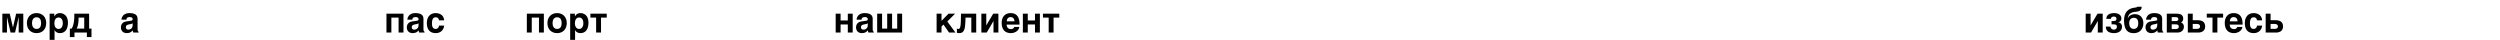 <svg width="1920" height="31" viewBox="0 0 1920 31" fill="none" xmlns="http://www.w3.org/2000/svg">
<path d="M1.799 10.477H7.474L9.926 21.016H9.993L12.391 10.477H17.893V25H14.349V13.315H14.296L11.565 25H8.127L5.409 13.315H5.343V25H1.799V10.477ZM20.651 17.739C20.651 16.619 20.82 15.589 21.158 14.648C21.504 13.706 21.997 12.898 22.637 12.223C23.285 11.539 24.067 11.006 24.982 10.624C25.896 10.242 26.927 10.051 28.073 10.051C29.236 10.051 30.275 10.242 31.19 10.624C32.114 11.006 32.891 11.539 33.522 12.223C34.161 12.898 34.65 13.706 34.987 14.648C35.325 15.589 35.494 16.619 35.494 17.739C35.494 18.858 35.325 19.888 34.987 20.83C34.65 21.771 34.161 22.584 33.522 23.268C32.891 23.952 32.114 24.485 31.19 24.867C30.275 25.249 29.236 25.44 28.073 25.44C26.927 25.44 25.896 25.249 24.982 24.867C24.067 24.485 23.285 23.952 22.637 23.268C21.997 22.584 21.504 21.771 21.158 20.83C20.82 19.888 20.651 18.858 20.651 17.739ZM24.582 17.739C24.582 18.289 24.64 18.836 24.755 19.378C24.879 19.91 25.079 20.39 25.355 20.816C25.63 21.234 25.99 21.571 26.434 21.829C26.878 22.087 27.424 22.215 28.073 22.215C28.748 22.215 29.307 22.091 29.751 21.842C30.204 21.585 30.564 21.252 30.831 20.843C31.097 20.426 31.284 19.95 31.39 19.418C31.506 18.876 31.563 18.316 31.563 17.739C31.563 17.17 31.506 16.615 31.39 16.073C31.284 15.531 31.097 15.056 30.831 14.648C30.564 14.23 30.204 13.897 29.751 13.648C29.307 13.391 28.748 13.262 28.073 13.262C27.424 13.262 26.878 13.391 26.434 13.648C25.99 13.906 25.63 14.248 25.355 14.674C25.079 15.092 24.879 15.571 24.755 16.113C24.64 16.646 24.582 17.188 24.582 17.739ZM38.119 10.477H41.716V12.556H41.769C42.027 12.121 42.298 11.748 42.582 11.437C42.866 11.117 43.181 10.855 43.528 10.651C43.874 10.446 44.256 10.295 44.674 10.198C45.1 10.1 45.58 10.051 46.113 10.051C46.557 10.051 47.014 10.104 47.485 10.211C47.956 10.318 48.413 10.491 48.857 10.73C49.31 10.961 49.737 11.268 50.136 11.65C50.536 12.023 50.887 12.485 51.189 13.036C51.491 13.586 51.731 14.23 51.908 14.967C52.086 15.696 52.175 16.531 52.175 17.472C52.175 18.645 52.046 19.719 51.788 20.697C51.54 21.674 51.158 22.513 50.643 23.215C50.136 23.916 49.492 24.463 48.711 24.853C47.938 25.244 47.028 25.44 45.979 25.44C45.615 25.44 45.247 25.404 44.874 25.333C44.501 25.262 44.136 25.142 43.781 24.973C43.426 24.805 43.088 24.578 42.769 24.294C42.458 24.001 42.182 23.637 41.942 23.201H41.889V30.622H38.119V10.477ZM44.993 13.435C44.389 13.435 43.879 13.564 43.461 13.822C43.053 14.079 42.72 14.412 42.462 14.821C42.213 15.229 42.031 15.691 41.916 16.206C41.8 16.722 41.742 17.232 41.742 17.739C41.742 18.014 41.756 18.316 41.782 18.645C41.818 18.965 41.88 19.293 41.969 19.631C42.058 19.959 42.178 20.279 42.329 20.59C42.489 20.901 42.688 21.176 42.928 21.416C43.168 21.656 43.457 21.851 43.794 22.002C44.132 22.144 44.532 22.215 44.993 22.215C45.455 22.215 45.855 22.144 46.193 22.002C46.53 21.851 46.819 21.656 47.059 21.416C47.298 21.176 47.494 20.901 47.645 20.59C47.805 20.279 47.929 19.959 48.018 19.631C48.107 19.293 48.164 18.965 48.191 18.645C48.227 18.316 48.244 18.014 48.244 17.739C48.244 17.232 48.187 16.722 48.071 16.206C47.956 15.691 47.769 15.229 47.512 14.821C47.263 14.412 46.93 14.079 46.512 13.822C46.095 13.564 45.589 13.435 44.993 13.435ZM53.654 21.949H55.159C55.515 21.283 55.808 20.585 56.039 19.857C56.279 19.12 56.469 18.378 56.612 17.632C56.754 16.886 56.856 16.158 56.918 15.447C56.98 14.728 57.025 14.053 57.051 13.422C57.078 12.791 57.087 12.223 57.078 11.716C57.078 11.21 57.082 10.797 57.091 10.477H68.443V21.949H70.268V28.491H66.724V25H57.198V28.491H53.654V21.949ZM64.686 21.949V13.542H60.369C60.369 13.808 60.364 14.137 60.355 14.528C60.355 14.918 60.338 15.354 60.302 15.833C60.276 16.304 60.231 16.806 60.169 17.339C60.116 17.872 60.031 18.405 59.916 18.938C59.809 19.471 59.676 19.995 59.516 20.51C59.365 21.025 59.174 21.505 58.943 21.949H64.686ZM105.654 22.135C105.654 22.571 105.677 22.93 105.721 23.215C105.774 23.49 105.841 23.712 105.921 23.881C106.001 24.041 106.09 24.161 106.187 24.241C106.294 24.312 106.405 24.365 106.52 24.4V25H102.35C102.279 24.831 102.199 24.609 102.11 24.334C102.03 24.05 101.99 23.708 101.99 23.308C101.697 23.61 101.409 23.89 101.124 24.147C100.849 24.405 100.538 24.631 100.192 24.827C99.845 25.013 99.446 25.16 98.993 25.267C98.54 25.382 97.993 25.44 97.354 25.44C96.705 25.44 96.106 25.342 95.555 25.147C95.013 24.96 94.543 24.68 94.143 24.307C93.743 23.934 93.432 23.468 93.21 22.908C92.988 22.349 92.877 21.7 92.877 20.963C92.877 20.368 92.97 19.817 93.157 19.311C93.343 18.796 93.606 18.347 93.943 17.965C94.289 17.574 94.707 17.255 95.195 17.006C95.693 16.748 96.248 16.575 96.861 16.486L100.551 15.94C100.685 15.922 100.827 15.896 100.978 15.86C101.138 15.825 101.284 15.767 101.417 15.687C101.551 15.598 101.662 15.483 101.751 15.341C101.839 15.19 101.884 14.99 101.884 14.741C101.884 14.501 101.844 14.284 101.764 14.088C101.693 13.884 101.568 13.71 101.391 13.568C101.213 13.417 100.973 13.302 100.671 13.222C100.378 13.142 100.01 13.102 99.566 13.102C99.059 13.102 98.651 13.155 98.34 13.262C98.038 13.36 97.798 13.502 97.62 13.688C97.443 13.866 97.314 14.079 97.234 14.328C97.154 14.568 97.096 14.825 97.061 15.101H93.29C93.29 14.923 93.317 14.679 93.37 14.368C93.432 14.048 93.539 13.702 93.69 13.329C93.85 12.956 94.067 12.578 94.343 12.196C94.627 11.814 94.996 11.468 95.448 11.157C95.91 10.837 96.47 10.575 97.127 10.371C97.785 10.166 98.571 10.06 99.486 10.051C100.782 10.051 101.83 10.184 102.63 10.451C103.438 10.708 104.064 11.05 104.509 11.477C104.962 11.894 105.264 12.365 105.415 12.889C105.574 13.404 105.654 13.919 105.654 14.434V22.135ZM101.884 17.912C101.653 18.036 101.422 18.152 101.191 18.258C100.96 18.356 100.654 18.44 100.272 18.512L99.272 18.698C98.837 18.778 98.455 18.871 98.127 18.978C97.798 19.084 97.523 19.227 97.3 19.404C97.087 19.573 96.923 19.782 96.808 20.03C96.701 20.279 96.648 20.59 96.648 20.963C96.648 21.274 96.697 21.545 96.794 21.776C96.892 21.998 97.025 22.184 97.194 22.335C97.372 22.477 97.576 22.584 97.807 22.655C98.038 22.726 98.286 22.762 98.553 22.762C98.695 22.762 98.877 22.748 99.099 22.722C99.321 22.686 99.557 22.624 99.805 22.535C100.054 22.446 100.303 22.326 100.551 22.175C100.8 22.015 101.022 21.811 101.218 21.562C101.413 21.314 101.573 21.012 101.697 20.657C101.822 20.292 101.884 19.866 101.884 19.378V17.912Z" fill="black"/>
<path d="M296.799 10.477H309.869V25H306.112V13.542H300.569V25H296.799V10.477ZM325.218 22.135C325.218 22.571 325.24 22.93 325.284 23.215C325.338 23.49 325.404 23.712 325.484 23.881C325.564 24.041 325.653 24.161 325.751 24.241C325.857 24.312 325.968 24.365 326.084 24.4V25H321.913C321.842 24.831 321.762 24.609 321.674 24.334C321.594 24.05 321.554 23.708 321.554 23.308C321.261 23.61 320.972 23.89 320.688 24.147C320.412 24.405 320.101 24.631 319.755 24.827C319.409 25.013 319.009 25.16 318.556 25.267C318.103 25.382 317.557 25.44 316.917 25.44C316.269 25.44 315.669 25.342 315.118 25.147C314.577 24.96 314.106 24.68 313.706 24.307C313.306 23.934 312.996 23.468 312.774 22.908C312.551 22.349 312.44 21.7 312.44 20.963C312.44 20.368 312.534 19.817 312.72 19.311C312.907 18.796 313.169 18.347 313.506 17.965C313.853 17.574 314.27 17.255 314.759 17.006C315.256 16.748 315.811 16.575 316.424 16.486L320.115 15.94C320.248 15.922 320.39 15.896 320.541 15.86C320.701 15.825 320.848 15.767 320.981 15.687C321.114 15.598 321.225 15.483 321.314 15.341C321.403 15.19 321.447 14.99 321.447 14.741C321.447 14.501 321.407 14.284 321.327 14.088C321.256 13.884 321.132 13.71 320.954 13.568C320.777 13.417 320.537 13.302 320.235 13.222C319.942 13.142 319.573 13.102 319.129 13.102C318.623 13.102 318.214 13.155 317.903 13.262C317.601 13.36 317.361 13.502 317.184 13.688C317.006 13.866 316.877 14.079 316.797 14.328C316.717 14.568 316.66 14.825 316.624 15.101H312.853C312.853 14.923 312.88 14.679 312.933 14.368C312.996 14.048 313.102 13.702 313.253 13.329C313.413 12.956 313.631 12.578 313.906 12.196C314.19 11.814 314.559 11.468 315.012 11.157C315.474 10.837 316.033 10.575 316.691 10.371C317.348 10.166 318.134 10.06 319.049 10.051C320.346 10.051 321.394 10.184 322.193 10.451C323.002 10.708 323.628 11.05 324.072 11.477C324.525 11.894 324.827 12.365 324.978 12.889C325.138 13.404 325.218 13.919 325.218 14.434V22.135ZM321.447 17.912C321.216 18.036 320.985 18.152 320.754 18.258C320.523 18.356 320.217 18.44 319.835 18.512L318.836 18.698C318.401 18.778 318.019 18.871 317.69 18.978C317.361 19.084 317.086 19.227 316.864 19.404C316.651 19.573 316.486 19.782 316.371 20.03C316.264 20.279 316.211 20.59 316.211 20.963C316.211 21.274 316.26 21.545 316.358 21.776C316.455 21.998 316.589 22.184 316.757 22.335C316.935 22.477 317.139 22.584 317.37 22.655C317.601 22.726 317.85 22.762 318.116 22.762C318.258 22.762 318.44 22.748 318.663 22.722C318.885 22.686 319.12 22.624 319.369 22.535C319.617 22.446 319.866 22.326 320.115 22.175C320.364 22.015 320.586 21.811 320.781 21.562C320.976 21.314 321.136 21.012 321.261 20.657C321.385 20.292 321.447 19.866 321.447 19.378V17.912ZM337.182 15.607C337.111 15.225 337.013 14.892 336.889 14.608C336.765 14.315 336.6 14.07 336.396 13.875C336.201 13.671 335.956 13.52 335.663 13.422C335.379 13.315 335.033 13.262 334.624 13.262C333.993 13.262 333.487 13.409 333.105 13.702C332.732 13.995 332.443 14.363 332.239 14.807C332.035 15.252 331.897 15.736 331.826 16.26C331.764 16.784 331.733 17.277 331.733 17.739C331.733 18.218 331.76 18.725 331.813 19.258C331.866 19.782 331.99 20.266 332.186 20.71C332.381 21.145 332.67 21.505 333.052 21.789C333.434 22.073 333.958 22.215 334.624 22.215C335.059 22.215 335.437 22.131 335.757 21.962C336.076 21.785 336.343 21.567 336.556 21.309C336.769 21.052 336.925 20.776 337.022 20.483C337.129 20.19 337.182 19.924 337.182 19.684H341.113C341.113 19.924 341.068 20.235 340.979 20.617C340.899 20.998 340.762 21.403 340.566 21.829C340.371 22.255 340.109 22.686 339.78 23.121C339.461 23.548 339.056 23.934 338.568 24.28C338.088 24.618 337.524 24.893 336.876 25.107C336.227 25.329 335.477 25.44 334.624 25.44C333.514 25.44 332.532 25.271 331.68 24.933C330.836 24.596 330.125 24.103 329.548 23.454C328.979 22.797 328.544 21.989 328.242 21.03C327.949 20.07 327.802 18.973 327.802 17.739C327.802 16.504 327.962 15.412 328.282 14.461C328.611 13.502 329.073 12.698 329.668 12.05C330.263 11.392 330.978 10.895 331.813 10.557C332.657 10.22 333.594 10.051 334.624 10.051C335.068 10.051 335.526 10.087 335.996 10.158C336.476 10.229 336.947 10.353 337.409 10.531C337.871 10.699 338.31 10.921 338.728 11.197C339.154 11.472 339.532 11.819 339.86 12.236C340.198 12.645 340.473 13.129 340.686 13.688C340.908 14.239 341.05 14.879 341.113 15.607H337.182ZM404.612 10.477H417.683V25H413.926V13.542H408.383V25H404.612V10.477ZM420.427 17.739C420.427 16.619 420.596 15.589 420.934 14.648C421.28 13.706 421.773 12.898 422.413 12.223C423.061 11.539 423.843 11.006 424.758 10.624C425.673 10.242 426.703 10.051 427.849 10.051C429.012 10.051 430.052 10.242 430.966 10.624C431.89 11.006 432.667 11.539 433.298 12.223C433.938 12.898 434.426 13.706 434.764 14.648C435.101 15.589 435.27 16.619 435.27 17.739C435.27 18.858 435.101 19.888 434.764 20.83C434.426 21.771 433.938 22.584 433.298 23.268C432.667 23.952 431.89 24.485 430.966 24.867C430.052 25.249 429.012 25.44 427.849 25.44C426.703 25.44 425.673 25.249 424.758 24.867C423.843 24.485 423.061 23.952 422.413 23.268C421.773 22.584 421.28 21.771 420.934 20.83C420.596 19.888 420.427 18.858 420.427 17.739ZM424.358 17.739C424.358 18.289 424.416 18.836 424.531 19.378C424.655 19.91 424.855 20.39 425.131 20.816C425.406 21.234 425.766 21.571 426.21 21.829C426.654 22.087 427.2 22.215 427.849 22.215C428.524 22.215 429.083 22.091 429.527 21.842C429.98 21.585 430.34 21.252 430.607 20.843C430.873 20.426 431.06 19.95 431.166 19.418C431.282 18.876 431.339 18.316 431.339 17.739C431.339 17.17 431.282 16.615 431.166 16.073C431.06 15.531 430.873 15.056 430.607 14.648C430.34 14.23 429.98 13.897 429.527 13.648C429.083 13.391 428.524 13.262 427.849 13.262C427.2 13.262 426.654 13.391 426.21 13.648C425.766 13.906 425.406 14.248 425.131 14.674C424.855 15.092 424.655 15.571 424.531 16.113C424.416 16.646 424.358 17.188 424.358 17.739ZM437.895 10.477H441.492V12.556H441.545C441.803 12.121 442.074 11.748 442.358 11.437C442.642 11.117 442.958 10.855 443.304 10.651C443.65 10.446 444.032 10.295 444.45 10.198C444.876 10.1 445.356 10.051 445.889 10.051C446.333 10.051 446.79 10.104 447.261 10.211C447.732 10.318 448.189 10.491 448.633 10.73C449.086 10.961 449.513 11.268 449.912 11.65C450.312 12.023 450.663 12.485 450.965 13.036C451.267 13.586 451.507 14.23 451.684 14.967C451.862 15.696 451.951 16.531 451.951 17.472C451.951 18.645 451.822 19.719 451.565 20.697C451.316 21.674 450.934 22.513 450.419 23.215C449.912 23.916 449.268 24.463 448.487 24.853C447.714 25.244 446.804 25.44 445.755 25.44C445.391 25.44 445.023 25.404 444.65 25.333C444.277 25.262 443.912 25.142 443.557 24.973C443.202 24.805 442.864 24.578 442.545 24.294C442.234 24.001 441.958 23.637 441.718 23.201H441.665V30.622H437.895V10.477ZM444.77 13.435C444.166 13.435 443.655 13.564 443.237 13.822C442.829 14.079 442.496 14.412 442.238 14.821C441.989 15.229 441.807 15.691 441.692 16.206C441.576 16.722 441.519 17.232 441.519 17.739C441.519 18.014 441.532 18.316 441.559 18.645C441.594 18.965 441.656 19.293 441.745 19.631C441.834 19.959 441.954 20.279 442.105 20.59C442.265 20.901 442.465 21.176 442.704 21.416C442.944 21.656 443.233 21.851 443.57 22.002C443.908 22.144 444.308 22.215 444.77 22.215C445.231 22.215 445.631 22.144 445.969 22.002C446.306 21.851 446.595 21.656 446.835 21.416C447.075 21.176 447.27 20.901 447.421 20.59C447.581 20.279 447.705 19.959 447.794 19.631C447.883 19.293 447.941 18.965 447.967 18.645C448.003 18.316 448.02 18.014 448.02 17.739C448.02 17.232 447.963 16.722 447.847 16.206C447.732 15.691 447.545 15.229 447.288 14.821C447.039 14.412 446.706 14.079 446.288 13.822C445.871 13.564 445.365 13.435 444.77 13.435ZM457.827 13.542H453.43V10.477H465.981V13.542H461.584V25H457.827V13.542Z" fill="black"/>
<path d="M641.799 10.477H645.569V15.727H651.112V10.477H654.869V25H651.112V18.778H645.569V25H641.799V10.477ZM670.218 22.135C670.218 22.571 670.24 22.93 670.284 23.215C670.338 23.49 670.404 23.712 670.484 23.881C670.564 24.041 670.653 24.161 670.751 24.241C670.857 24.312 670.968 24.365 671.084 24.4V25H666.913C666.842 24.831 666.762 24.609 666.674 24.334C666.594 24.05 666.554 23.708 666.554 23.308C666.261 23.61 665.972 23.89 665.688 24.147C665.412 24.405 665.101 24.631 664.755 24.827C664.409 25.013 664.009 25.16 663.556 25.267C663.103 25.382 662.557 25.44 661.917 25.44C661.269 25.44 660.669 25.342 660.118 25.147C659.577 24.96 659.106 24.68 658.706 24.307C658.306 23.934 657.996 23.468 657.774 22.908C657.551 22.349 657.44 21.7 657.44 20.963C657.44 20.368 657.534 19.817 657.72 19.311C657.907 18.796 658.169 18.347 658.506 17.965C658.853 17.574 659.27 17.255 659.759 17.006C660.256 16.748 660.811 16.575 661.424 16.486L665.115 15.94C665.248 15.922 665.39 15.896 665.541 15.86C665.701 15.825 665.848 15.767 665.981 15.687C666.114 15.598 666.225 15.483 666.314 15.341C666.403 15.19 666.447 14.99 666.447 14.741C666.447 14.501 666.407 14.284 666.327 14.088C666.256 13.884 666.132 13.71 665.954 13.568C665.777 13.417 665.537 13.302 665.235 13.222C664.942 13.142 664.573 13.102 664.129 13.102C663.623 13.102 663.214 13.155 662.903 13.262C662.601 13.36 662.361 13.502 662.184 13.688C662.006 13.866 661.877 14.079 661.797 14.328C661.717 14.568 661.66 14.825 661.624 15.101H657.853C657.853 14.923 657.88 14.679 657.933 14.368C657.996 14.048 658.102 13.702 658.253 13.329C658.413 12.956 658.631 12.578 658.906 12.196C659.19 11.814 659.559 11.468 660.012 11.157C660.474 10.837 661.033 10.575 661.691 10.371C662.348 10.166 663.134 10.06 664.049 10.051C665.346 10.051 666.394 10.184 667.193 10.451C668.002 10.708 668.628 11.05 669.072 11.477C669.525 11.894 669.827 12.365 669.978 12.889C670.138 13.404 670.218 13.919 670.218 14.434V22.135ZM666.447 17.912C666.216 18.036 665.985 18.152 665.754 18.258C665.523 18.356 665.217 18.44 664.835 18.512L663.836 18.698C663.401 18.778 663.019 18.871 662.69 18.978C662.361 19.084 662.086 19.227 661.864 19.404C661.651 19.573 661.486 19.782 661.371 20.03C661.264 20.279 661.211 20.59 661.211 20.963C661.211 21.274 661.26 21.545 661.358 21.776C661.455 21.998 661.589 22.184 661.757 22.335C661.935 22.477 662.139 22.584 662.37 22.655C662.601 22.726 662.85 22.762 663.116 22.762C663.258 22.762 663.44 22.748 663.663 22.722C663.885 22.686 664.12 22.624 664.369 22.535C664.617 22.446 664.866 22.326 665.115 22.175C665.364 22.015 665.586 21.811 665.781 21.562C665.976 21.314 666.136 21.012 666.261 20.657C666.385 20.292 666.447 19.866 666.447 19.378V17.912ZM673.669 10.477H677.439V21.949H681.369V10.477H685.127V21.949H689.057V10.477H692.828V25H673.669V10.477ZM719.315 10.477H723.085V15.993L728.521 10.477H733.531L727.535 16.513L733.784 25H728.868L724.604 18.871L723.085 20.403V25H719.315V10.477ZM749.732 25H745.975V13.542H741.525L741.445 16.247C741.401 17.765 741.303 19.098 741.152 20.244C741.001 21.389 740.752 22.349 740.406 23.121C740.068 23.885 739.607 24.463 739.02 24.853C738.443 25.244 737.701 25.44 736.795 25.44C736.369 25.44 735.996 25.413 735.676 25.36C735.356 25.315 735.094 25.249 734.89 25.16V22.002C735.014 22.055 735.17 22.104 735.356 22.149C735.552 22.193 735.787 22.215 736.062 22.215C736.347 22.215 736.6 22.131 736.822 21.962C737.044 21.785 737.235 21.469 737.395 21.016C737.555 20.554 737.679 19.919 737.768 19.111C737.857 18.303 737.914 17.259 737.941 15.98L738.048 10.477H749.732V25ZM753.689 10.477H757.46V19.431H757.513L762.803 10.477H766.76V25H763.003V16.247H762.936L757.806 25H753.689V10.477ZM773.075 18.911C773.075 19.044 773.089 19.222 773.115 19.444C773.142 19.666 773.195 19.906 773.275 20.164C773.355 20.421 773.47 20.683 773.621 20.95C773.772 21.207 773.972 21.443 774.221 21.656C774.479 21.869 774.789 22.042 775.154 22.175C775.527 22.309 775.971 22.375 776.486 22.375C776.752 22.375 777.015 22.34 777.272 22.269C777.539 22.189 777.783 22.078 778.005 21.936C778.227 21.785 778.418 21.607 778.578 21.403C778.747 21.189 778.866 20.95 778.938 20.683H782.841C782.841 20.95 782.784 21.256 782.668 21.602C782.553 21.94 782.375 22.286 782.135 22.642C781.904 22.988 781.611 23.33 781.256 23.668C780.901 24.005 780.479 24.307 779.99 24.574C779.502 24.831 778.946 25.04 778.325 25.2C777.712 25.36 777.028 25.44 776.273 25.44C775.305 25.44 774.394 25.293 773.542 25C772.698 24.716 771.956 24.263 771.316 23.641C770.686 23.01 770.188 22.198 769.824 21.203C769.46 20.208 769.278 19 769.278 17.579C769.278 16.593 769.407 15.647 769.664 14.741C769.931 13.826 770.339 13.022 770.89 12.329C771.45 11.636 772.16 11.086 773.022 10.677C773.892 10.26 774.936 10.051 776.153 10.051C777.441 10.051 778.524 10.264 779.404 10.691C780.283 11.108 780.989 11.703 781.522 12.476C782.064 13.249 782.45 14.181 782.681 15.274C782.912 16.366 783.028 17.579 783.028 18.911H773.075ZM779.111 16.406C779.111 15.767 779.013 15.234 778.818 14.807C778.631 14.381 778.391 14.044 778.098 13.795C777.814 13.537 777.499 13.36 777.152 13.262C776.806 13.155 776.473 13.102 776.153 13.102C775.842 13.102 775.513 13.155 775.167 13.262C774.821 13.36 774.501 13.537 774.208 13.795C773.923 14.044 773.684 14.381 773.488 14.807C773.302 15.234 773.208 15.767 773.208 16.406H779.111ZM785.559 10.477H789.33V15.727H794.872V10.477H798.63V25H794.872V18.778H789.33V25H785.559V10.477ZM805.385 13.542H800.988V10.477H813.539V13.542H809.142V25H805.385V13.542Z" fill="black"/>
<path d="M1601.8 10.477H1605.57V19.431H1605.62L1610.91 10.477H1614.87V25H1611.11V16.247H1611.05L1605.92 25H1601.8V10.477ZM1617.64 14.501C1617.65 13.702 1617.81 13.022 1618.12 12.463C1618.44 11.894 1618.87 11.432 1619.41 11.077C1619.95 10.722 1620.59 10.464 1621.33 10.304C1622.07 10.135 1622.86 10.051 1623.72 10.051C1624.68 10.051 1625.5 10.166 1626.19 10.397C1626.89 10.628 1627.46 10.935 1627.91 11.317C1628.37 11.699 1628.7 12.138 1628.91 12.636C1629.13 13.124 1629.23 13.626 1629.23 14.141C1629.23 14.568 1629.17 14.95 1629.05 15.287C1628.92 15.616 1628.75 15.905 1628.54 16.153C1628.33 16.393 1628.08 16.593 1627.79 16.753C1627.52 16.913 1627.23 17.032 1626.93 17.113V17.166C1627.43 17.246 1627.86 17.397 1628.22 17.619C1628.57 17.832 1628.86 18.09 1629.09 18.392C1629.31 18.694 1629.47 19.027 1629.56 19.391C1629.67 19.746 1629.72 20.097 1629.72 20.443C1629.72 21.349 1629.55 22.118 1629.19 22.748C1628.84 23.379 1628.37 23.894 1627.79 24.294C1627.22 24.694 1626.58 24.982 1625.86 25.16C1625.15 25.346 1624.44 25.44 1623.72 25.44C1622.77 25.44 1621.91 25.351 1621.12 25.173C1620.34 25.004 1619.66 24.725 1619.09 24.334C1618.53 23.934 1618.09 23.419 1617.77 22.788C1617.45 22.149 1617.29 21.367 1617.28 20.443H1620.88C1620.88 20.781 1620.94 21.092 1621.06 21.376C1621.19 21.66 1621.36 21.904 1621.58 22.109C1621.81 22.313 1622.07 22.473 1622.38 22.588C1622.69 22.704 1623.04 22.762 1623.42 22.762C1623.88 22.762 1624.27 22.691 1624.57 22.549C1624.88 22.398 1625.12 22.211 1625.3 21.989C1625.48 21.767 1625.6 21.531 1625.67 21.283C1625.75 21.025 1625.79 20.79 1625.79 20.577C1625.79 19.884 1625.6 19.4 1625.22 19.124C1624.85 18.84 1624.25 18.698 1623.42 18.698H1621.69V16.18H1623.14C1623.99 16.18 1624.58 16.033 1624.93 15.74C1625.28 15.447 1625.46 15.021 1625.46 14.461C1625.46 14.133 1625.41 13.857 1625.3 13.635C1625.2 13.413 1625.06 13.235 1624.87 13.102C1624.7 12.96 1624.48 12.862 1624.24 12.809C1623.99 12.747 1623.72 12.716 1623.42 12.716C1622.76 12.716 1622.21 12.871 1621.8 13.182C1621.39 13.484 1621.18 13.924 1621.18 14.501H1617.64ZM1644.81 5.188C1644.82 5.934 1644.69 6.547 1644.42 7.027C1644.15 7.497 1643.8 7.879 1643.35 8.172C1642.92 8.457 1642.41 8.665 1641.84 8.799C1641.27 8.923 1640.68 9.007 1640.08 9.052C1639.66 9.087 1639.23 9.145 1638.78 9.225C1638.34 9.296 1637.91 9.412 1637.48 9.571C1637.05 9.722 1636.65 9.927 1636.27 10.184C1635.88 10.433 1635.54 10.744 1635.24 11.117C1634.94 11.49 1634.69 11.934 1634.49 12.449C1634.3 12.964 1634.18 13.568 1634.13 14.261C1634.28 13.799 1634.5 13.364 1634.81 12.956C1635.13 12.538 1635.51 12.178 1635.97 11.876C1636.44 11.566 1636.99 11.321 1637.6 11.144C1638.21 10.957 1638.89 10.864 1639.64 10.864C1640.63 10.864 1641.53 11.033 1642.33 11.37C1643.13 11.699 1643.81 12.165 1644.37 12.769C1644.93 13.373 1645.35 14.101 1645.65 14.954C1645.95 15.807 1646.1 16.753 1646.1 17.792C1646.1 18.947 1645.93 19.995 1645.58 20.936C1645.24 21.878 1644.75 22.686 1644.11 23.361C1643.48 24.027 1642.71 24.547 1641.8 24.92C1640.88 25.284 1639.85 25.466 1638.7 25.466C1637.03 25.466 1635.65 25.124 1634.56 24.44C1633.47 23.756 1632.63 22.642 1632.04 21.096C1631.85 20.572 1631.7 20.017 1631.59 19.431C1631.48 18.845 1631.4 18.294 1631.35 17.779C1631.31 17.264 1631.28 16.815 1631.27 16.433C1631.26 16.051 1631.26 15.798 1631.26 15.674C1631.26 14.288 1631.42 13.022 1631.74 11.876C1632.06 10.722 1632.56 9.718 1633.26 8.865C1633.96 8.013 1634.85 7.324 1635.95 6.8C1637.05 6.276 1638.38 5.943 1639.94 5.801C1640.44 5.756 1640.79 5.676 1641 5.561C1641.21 5.437 1641.34 5.312 1641.4 5.188H1644.81ZM1635.21 17.739C1635.21 18.289 1635.27 18.836 1635.39 19.378C1635.51 19.91 1635.71 20.39 1635.99 20.816C1636.26 21.234 1636.62 21.571 1637.07 21.829C1637.51 22.087 1638.06 22.215 1638.7 22.215C1639.39 22.215 1639.95 22.091 1640.4 21.842C1640.85 21.585 1641.21 21.252 1641.48 20.843C1641.74 20.426 1641.93 19.95 1642.04 19.418C1642.14 18.876 1642.2 18.316 1642.2 17.739C1642.2 17.17 1642.13 16.637 1642.01 16.14C1641.88 15.643 1641.69 15.212 1641.42 14.848C1641.16 14.474 1640.81 14.186 1640.38 13.982C1639.96 13.768 1639.44 13.662 1638.84 13.662C1638.19 13.662 1637.63 13.773 1637.17 13.995C1636.72 14.208 1636.35 14.501 1636.05 14.874C1635.76 15.247 1635.55 15.682 1635.41 16.18C1635.28 16.668 1635.21 17.188 1635.21 17.739ZM1660.54 22.135C1660.54 22.571 1660.56 22.93 1660.61 23.215C1660.66 23.49 1660.73 23.712 1660.81 23.881C1660.89 24.041 1660.98 24.161 1661.07 24.241C1661.18 24.312 1661.29 24.365 1661.41 24.4V25H1657.24C1657.17 24.831 1657.09 24.609 1657 24.334C1656.92 24.05 1656.88 23.708 1656.88 23.308C1656.58 23.61 1656.3 23.89 1656.01 24.147C1655.74 24.405 1655.43 24.631 1655.08 24.827C1654.73 25.013 1654.33 25.16 1653.88 25.267C1653.43 25.382 1652.88 25.44 1652.24 25.44C1651.59 25.44 1650.99 25.342 1650.44 25.147C1649.9 24.96 1649.43 24.68 1649.03 24.307C1648.63 23.934 1648.32 23.468 1648.1 22.908C1647.88 22.349 1647.76 21.7 1647.76 20.963C1647.76 20.368 1647.86 19.817 1648.04 19.311C1648.23 18.796 1648.49 18.347 1648.83 17.965C1649.18 17.574 1649.59 17.255 1650.08 17.006C1650.58 16.748 1651.14 16.575 1651.75 16.486L1655.44 15.94C1655.57 15.922 1655.71 15.896 1655.87 15.86C1656.03 15.825 1656.17 15.767 1656.31 15.687C1656.44 15.598 1656.55 15.483 1656.64 15.341C1656.73 15.19 1656.77 14.99 1656.77 14.741C1656.77 14.501 1656.73 14.284 1656.65 14.088C1656.58 13.884 1656.46 13.71 1656.28 13.568C1656.1 13.417 1655.86 13.302 1655.56 13.222C1655.27 13.142 1654.9 13.102 1654.45 13.102C1653.95 13.102 1653.54 13.155 1653.23 13.262C1652.93 13.36 1652.69 13.502 1652.51 13.688C1652.33 13.866 1652.2 14.079 1652.12 14.328C1652.04 14.568 1651.98 14.825 1651.95 15.101H1648.18C1648.18 14.923 1648.2 14.679 1648.26 14.368C1648.32 14.048 1648.43 13.702 1648.58 13.329C1648.74 12.956 1648.96 12.578 1649.23 12.196C1649.51 11.814 1649.88 11.468 1650.34 11.157C1650.8 10.837 1651.36 10.575 1652.01 10.371C1652.67 10.166 1653.46 10.06 1654.37 10.051C1655.67 10.051 1656.72 10.184 1657.52 10.451C1658.33 10.708 1658.95 11.05 1659.4 11.477C1659.85 11.894 1660.15 12.365 1660.3 12.889C1660.46 13.404 1660.54 13.919 1660.54 14.434V22.135ZM1656.77 17.912C1656.54 18.036 1656.31 18.152 1656.08 18.258C1655.85 18.356 1655.54 18.44 1655.16 18.512L1654.16 18.698C1653.72 18.778 1653.34 18.871 1653.01 18.978C1652.69 19.084 1652.41 19.227 1652.19 19.404C1651.98 19.573 1651.81 19.782 1651.7 20.03C1651.59 20.279 1651.54 20.59 1651.54 20.963C1651.54 21.274 1651.58 21.545 1651.68 21.776C1651.78 21.998 1651.91 22.184 1652.08 22.335C1652.26 22.477 1652.46 22.584 1652.69 22.655C1652.93 22.726 1653.17 22.762 1653.44 22.762C1653.58 22.762 1653.76 22.748 1653.99 22.722C1654.21 22.686 1654.44 22.624 1654.69 22.535C1654.94 22.446 1655.19 22.326 1655.44 22.175C1655.69 22.015 1655.91 21.811 1656.11 21.562C1656.3 21.314 1656.46 21.012 1656.58 20.657C1656.71 20.292 1656.77 19.866 1656.77 19.378V17.912ZM1667.87 16.18H1670.77C1671.2 16.18 1671.56 16.149 1671.84 16.087C1672.12 16.015 1672.35 15.918 1672.51 15.793C1672.68 15.66 1672.79 15.5 1672.85 15.314C1672.92 15.118 1672.96 14.892 1672.96 14.634C1672.96 14.421 1672.92 14.226 1672.85 14.048C1672.79 13.861 1672.68 13.706 1672.52 13.582C1672.36 13.448 1672.15 13.346 1671.88 13.275C1671.61 13.195 1671.28 13.155 1670.88 13.155H1667.87V16.18ZM1664.1 10.477H1671.61C1672.28 10.477 1672.92 10.535 1673.53 10.651C1674.15 10.766 1674.7 10.97 1675.17 11.264C1675.64 11.548 1676.02 11.938 1676.29 12.436C1676.57 12.925 1676.72 13.546 1676.72 14.301C1676.72 14.736 1676.67 15.114 1676.57 15.434C1676.48 15.754 1676.36 16.029 1676.2 16.26C1676.04 16.482 1675.85 16.673 1675.64 16.833C1675.43 16.984 1675.22 17.113 1675 17.219C1675.73 17.477 1676.28 17.89 1676.66 18.458C1677.05 19.018 1677.24 19.688 1677.24 20.47C1677.24 21.154 1677.12 21.776 1676.88 22.335C1676.65 22.886 1676.31 23.361 1675.88 23.761C1675.45 24.152 1674.93 24.458 1674.31 24.68C1673.69 24.893 1673 25 1672.24 25H1664.1V10.477ZM1667.87 22.322H1670.77C1671.32 22.322 1671.75 22.264 1672.08 22.149C1672.42 22.033 1672.68 21.887 1672.85 21.709C1673.04 21.531 1673.16 21.336 1673.21 21.123C1673.27 20.91 1673.31 20.71 1673.31 20.523C1673.31 20.168 1673.26 19.875 1673.16 19.644C1673.07 19.404 1672.92 19.213 1672.72 19.071C1672.52 18.929 1672.26 18.831 1671.93 18.778C1671.61 18.725 1671.23 18.698 1670.77 18.698H1667.87V22.322ZM1680.25 10.477H1684.02V15.527H1687.87C1688.77 15.527 1689.57 15.62 1690.27 15.807C1690.98 15.993 1691.58 16.282 1692.07 16.673C1692.55 17.064 1692.93 17.561 1693.18 18.165C1693.44 18.76 1693.57 19.466 1693.57 20.284C1693.57 21.021 1693.46 21.651 1693.25 22.175C1693.04 22.7 1692.76 23.139 1692.43 23.494C1692.1 23.841 1691.73 24.116 1691.32 24.32C1690.91 24.516 1690.51 24.667 1690.12 24.773C1689.73 24.871 1689.37 24.933 1689.03 24.96C1688.7 24.987 1688.45 25 1688.27 25H1680.25V10.477ZM1684.02 22.162H1687.2C1687.5 22.162 1687.78 22.14 1688.07 22.096C1688.36 22.042 1688.62 21.949 1688.85 21.816C1689.09 21.674 1689.29 21.483 1689.43 21.243C1689.57 20.994 1689.64 20.674 1689.64 20.284C1689.64 19.901 1689.57 19.586 1689.41 19.337C1689.27 19.089 1689.07 18.893 1688.81 18.751C1688.57 18.609 1688.27 18.512 1687.94 18.458C1687.61 18.396 1687.26 18.365 1686.88 18.365H1684.02V22.162ZM1699.19 13.542H1694.8V10.477H1707.35V13.542H1702.95V25H1699.19V13.542ZM1712.4 18.911C1712.4 19.044 1712.41 19.222 1712.44 19.444C1712.46 19.666 1712.52 19.906 1712.6 20.164C1712.68 20.421 1712.79 20.683 1712.94 20.95C1713.09 21.207 1713.29 21.443 1713.54 21.656C1713.8 21.869 1714.11 22.042 1714.48 22.175C1714.85 22.309 1715.29 22.375 1715.81 22.375C1716.07 22.375 1716.34 22.34 1716.59 22.269C1716.86 22.189 1717.1 22.078 1717.33 21.936C1717.55 21.785 1717.74 21.607 1717.9 21.403C1718.07 21.189 1718.19 20.95 1718.26 20.683H1722.16C1722.16 20.95 1722.11 21.256 1721.99 21.602C1721.87 21.94 1721.7 22.286 1721.46 22.642C1721.23 22.988 1720.93 23.33 1720.58 23.668C1720.22 24.005 1719.8 24.307 1719.31 24.574C1718.82 24.831 1718.27 25.04 1717.65 25.2C1717.03 25.36 1716.35 25.44 1715.59 25.44C1714.63 25.44 1713.72 25.293 1712.86 25C1712.02 24.716 1711.28 24.263 1710.64 23.641C1710.01 23.01 1709.51 22.198 1709.15 21.203C1708.78 20.208 1708.6 19 1708.6 17.579C1708.6 16.593 1708.73 15.647 1708.99 14.741C1709.25 13.826 1709.66 13.022 1710.21 12.329C1710.77 11.636 1711.48 11.086 1712.34 10.677C1713.21 10.26 1714.26 10.051 1715.47 10.051C1716.76 10.051 1717.85 10.264 1718.73 10.691C1719.61 11.108 1720.31 11.703 1720.84 12.476C1721.39 13.249 1721.77 14.181 1722 15.274C1722.23 16.366 1722.35 17.579 1722.35 18.911H1712.4ZM1718.43 16.406C1718.43 15.767 1718.33 15.234 1718.14 14.807C1717.95 14.381 1717.71 14.044 1717.42 13.795C1717.14 13.537 1716.82 13.36 1716.47 13.262C1716.13 13.155 1715.79 13.102 1715.47 13.102C1715.16 13.102 1714.84 13.155 1714.49 13.262C1714.14 13.36 1713.82 13.537 1713.53 13.795C1713.25 14.044 1713.01 14.381 1712.81 14.807C1712.62 15.234 1712.53 15.767 1712.53 16.406H1718.43ZM1733.39 15.607C1733.32 15.225 1733.23 14.892 1733.1 14.608C1732.98 14.315 1732.81 14.07 1732.61 13.875C1732.41 13.671 1732.17 13.52 1731.88 13.422C1731.59 13.315 1731.25 13.262 1730.84 13.262C1730.21 13.262 1729.7 13.409 1729.32 13.702C1728.94 13.995 1728.66 14.363 1728.45 14.807C1728.25 15.252 1728.11 15.736 1728.04 16.26C1727.98 16.784 1727.95 17.277 1727.95 17.739C1727.95 18.218 1727.97 18.725 1728.03 19.258C1728.08 19.782 1728.2 20.266 1728.4 20.71C1728.59 21.145 1728.88 21.505 1729.26 21.789C1729.65 22.073 1730.17 22.215 1730.84 22.215C1731.27 22.215 1731.65 22.131 1731.97 21.962C1732.29 21.785 1732.56 21.567 1732.77 21.309C1732.98 21.052 1733.14 20.776 1733.24 20.483C1733.34 20.19 1733.39 19.924 1733.39 19.684H1737.33C1737.33 19.924 1737.28 20.235 1737.19 20.617C1737.11 20.998 1736.97 21.403 1736.78 21.829C1736.58 22.255 1736.32 22.686 1735.99 23.121C1735.67 23.548 1735.27 23.934 1734.78 24.28C1734.3 24.618 1733.74 24.893 1733.09 25.107C1732.44 25.329 1731.69 25.44 1730.84 25.44C1729.73 25.44 1728.75 25.271 1727.89 24.933C1727.05 24.596 1726.34 24.103 1725.76 23.454C1725.19 22.797 1724.76 21.989 1724.45 21.03C1724.16 20.07 1724.02 18.973 1724.02 17.739C1724.02 16.504 1724.18 15.412 1724.49 14.461C1724.82 13.502 1725.29 12.698 1725.88 12.05C1726.48 11.392 1727.19 10.895 1728.03 10.557C1728.87 10.22 1729.81 10.051 1730.84 10.051C1731.28 10.051 1731.74 10.087 1732.21 10.158C1732.69 10.229 1733.16 10.353 1733.62 10.531C1734.08 10.699 1734.52 10.921 1734.94 11.197C1735.37 11.472 1735.74 11.819 1736.07 12.236C1736.41 12.645 1736.69 13.129 1736.9 13.688C1737.12 14.239 1737.26 14.879 1737.33 15.607H1733.39ZM1740.04 10.477H1743.81V15.527H1747.66C1748.56 15.527 1749.36 15.62 1750.06 15.807C1750.77 15.993 1751.37 16.282 1751.86 16.673C1752.35 17.064 1752.72 17.561 1752.98 18.165C1753.24 18.76 1753.37 19.466 1753.37 20.284C1753.37 21.021 1753.26 21.651 1753.05 22.175C1752.83 22.7 1752.56 23.139 1752.22 23.494C1751.89 23.841 1751.52 24.116 1751.12 24.32C1750.71 24.516 1750.31 24.667 1749.92 24.773C1749.53 24.871 1749.16 24.933 1748.82 24.96C1748.49 24.987 1748.24 25 1748.06 25H1740.04V10.477ZM1743.81 22.162H1747C1747.29 22.162 1747.58 22.14 1747.86 22.096C1748.16 22.042 1748.42 21.949 1748.65 21.816C1748.89 21.674 1749.08 21.483 1749.22 21.243C1749.37 20.994 1749.44 20.674 1749.44 20.284C1749.44 19.901 1749.36 19.586 1749.21 19.337C1749.07 19.089 1748.87 18.893 1748.61 18.751C1748.36 18.609 1748.07 18.512 1747.73 18.458C1747.4 18.396 1747.05 18.365 1746.68 18.365H1743.81V22.162ZM1937.24 17.739C1937.24 16.619 1937.41 15.589 1937.75 14.648C1938.1 13.706 1938.59 12.898 1939.23 12.223C1939.88 11.539 1940.66 11.006 1941.57 10.624C1942.49 10.242 1943.52 10.051 1944.67 10.051C1945.83 10.051 1946.87 10.242 1947.78 10.624C1948.71 11.006 1949.48 11.539 1950.12 12.223C1950.75 12.898 1951.24 13.706 1951.58 14.648C1951.92 15.589 1952.09 16.619 1952.09 17.739C1952.09 18.858 1951.92 19.888 1951.58 20.83C1951.24 21.771 1950.75 22.584 1950.12 23.268C1949.48 23.952 1948.71 24.485 1947.78 24.867C1946.87 25.249 1945.83 25.44 1944.67 25.44C1943.52 25.44 1942.49 25.249 1941.57 24.867C1940.66 24.485 1939.88 23.952 1939.23 23.268C1938.59 22.584 1938.1 21.771 1937.75 20.83C1937.41 19.888 1937.24 18.858 1937.24 17.739ZM1941.18 17.739C1941.18 18.289 1941.23 18.836 1941.35 19.378C1941.47 19.91 1941.67 20.39 1941.95 20.816C1942.22 21.234 1942.58 21.571 1943.03 21.829C1943.47 22.087 1944.02 22.215 1944.67 22.215C1945.34 22.215 1945.9 22.091 1946.34 21.842C1946.8 21.585 1947.16 21.252 1947.42 20.843C1947.69 20.426 1947.88 19.95 1947.98 19.418C1948.1 18.876 1948.16 18.316 1948.16 17.739C1948.16 17.17 1948.1 16.615 1947.98 16.073C1947.88 15.531 1947.69 15.056 1947.42 14.648C1947.16 14.23 1946.8 13.897 1946.34 13.648C1945.9 13.391 1945.34 13.262 1944.67 13.262C1944.02 13.262 1943.47 13.391 1943.03 13.648C1942.58 13.906 1942.22 14.248 1941.95 14.674C1941.67 15.092 1941.47 15.571 1941.35 16.113C1941.23 16.646 1941.18 17.188 1941.18 17.739ZM1957.96 13.542H1953.57V10.477H1966.12V13.542H1961.72V25H1957.96V13.542Z" fill="black"/>
</svg>
